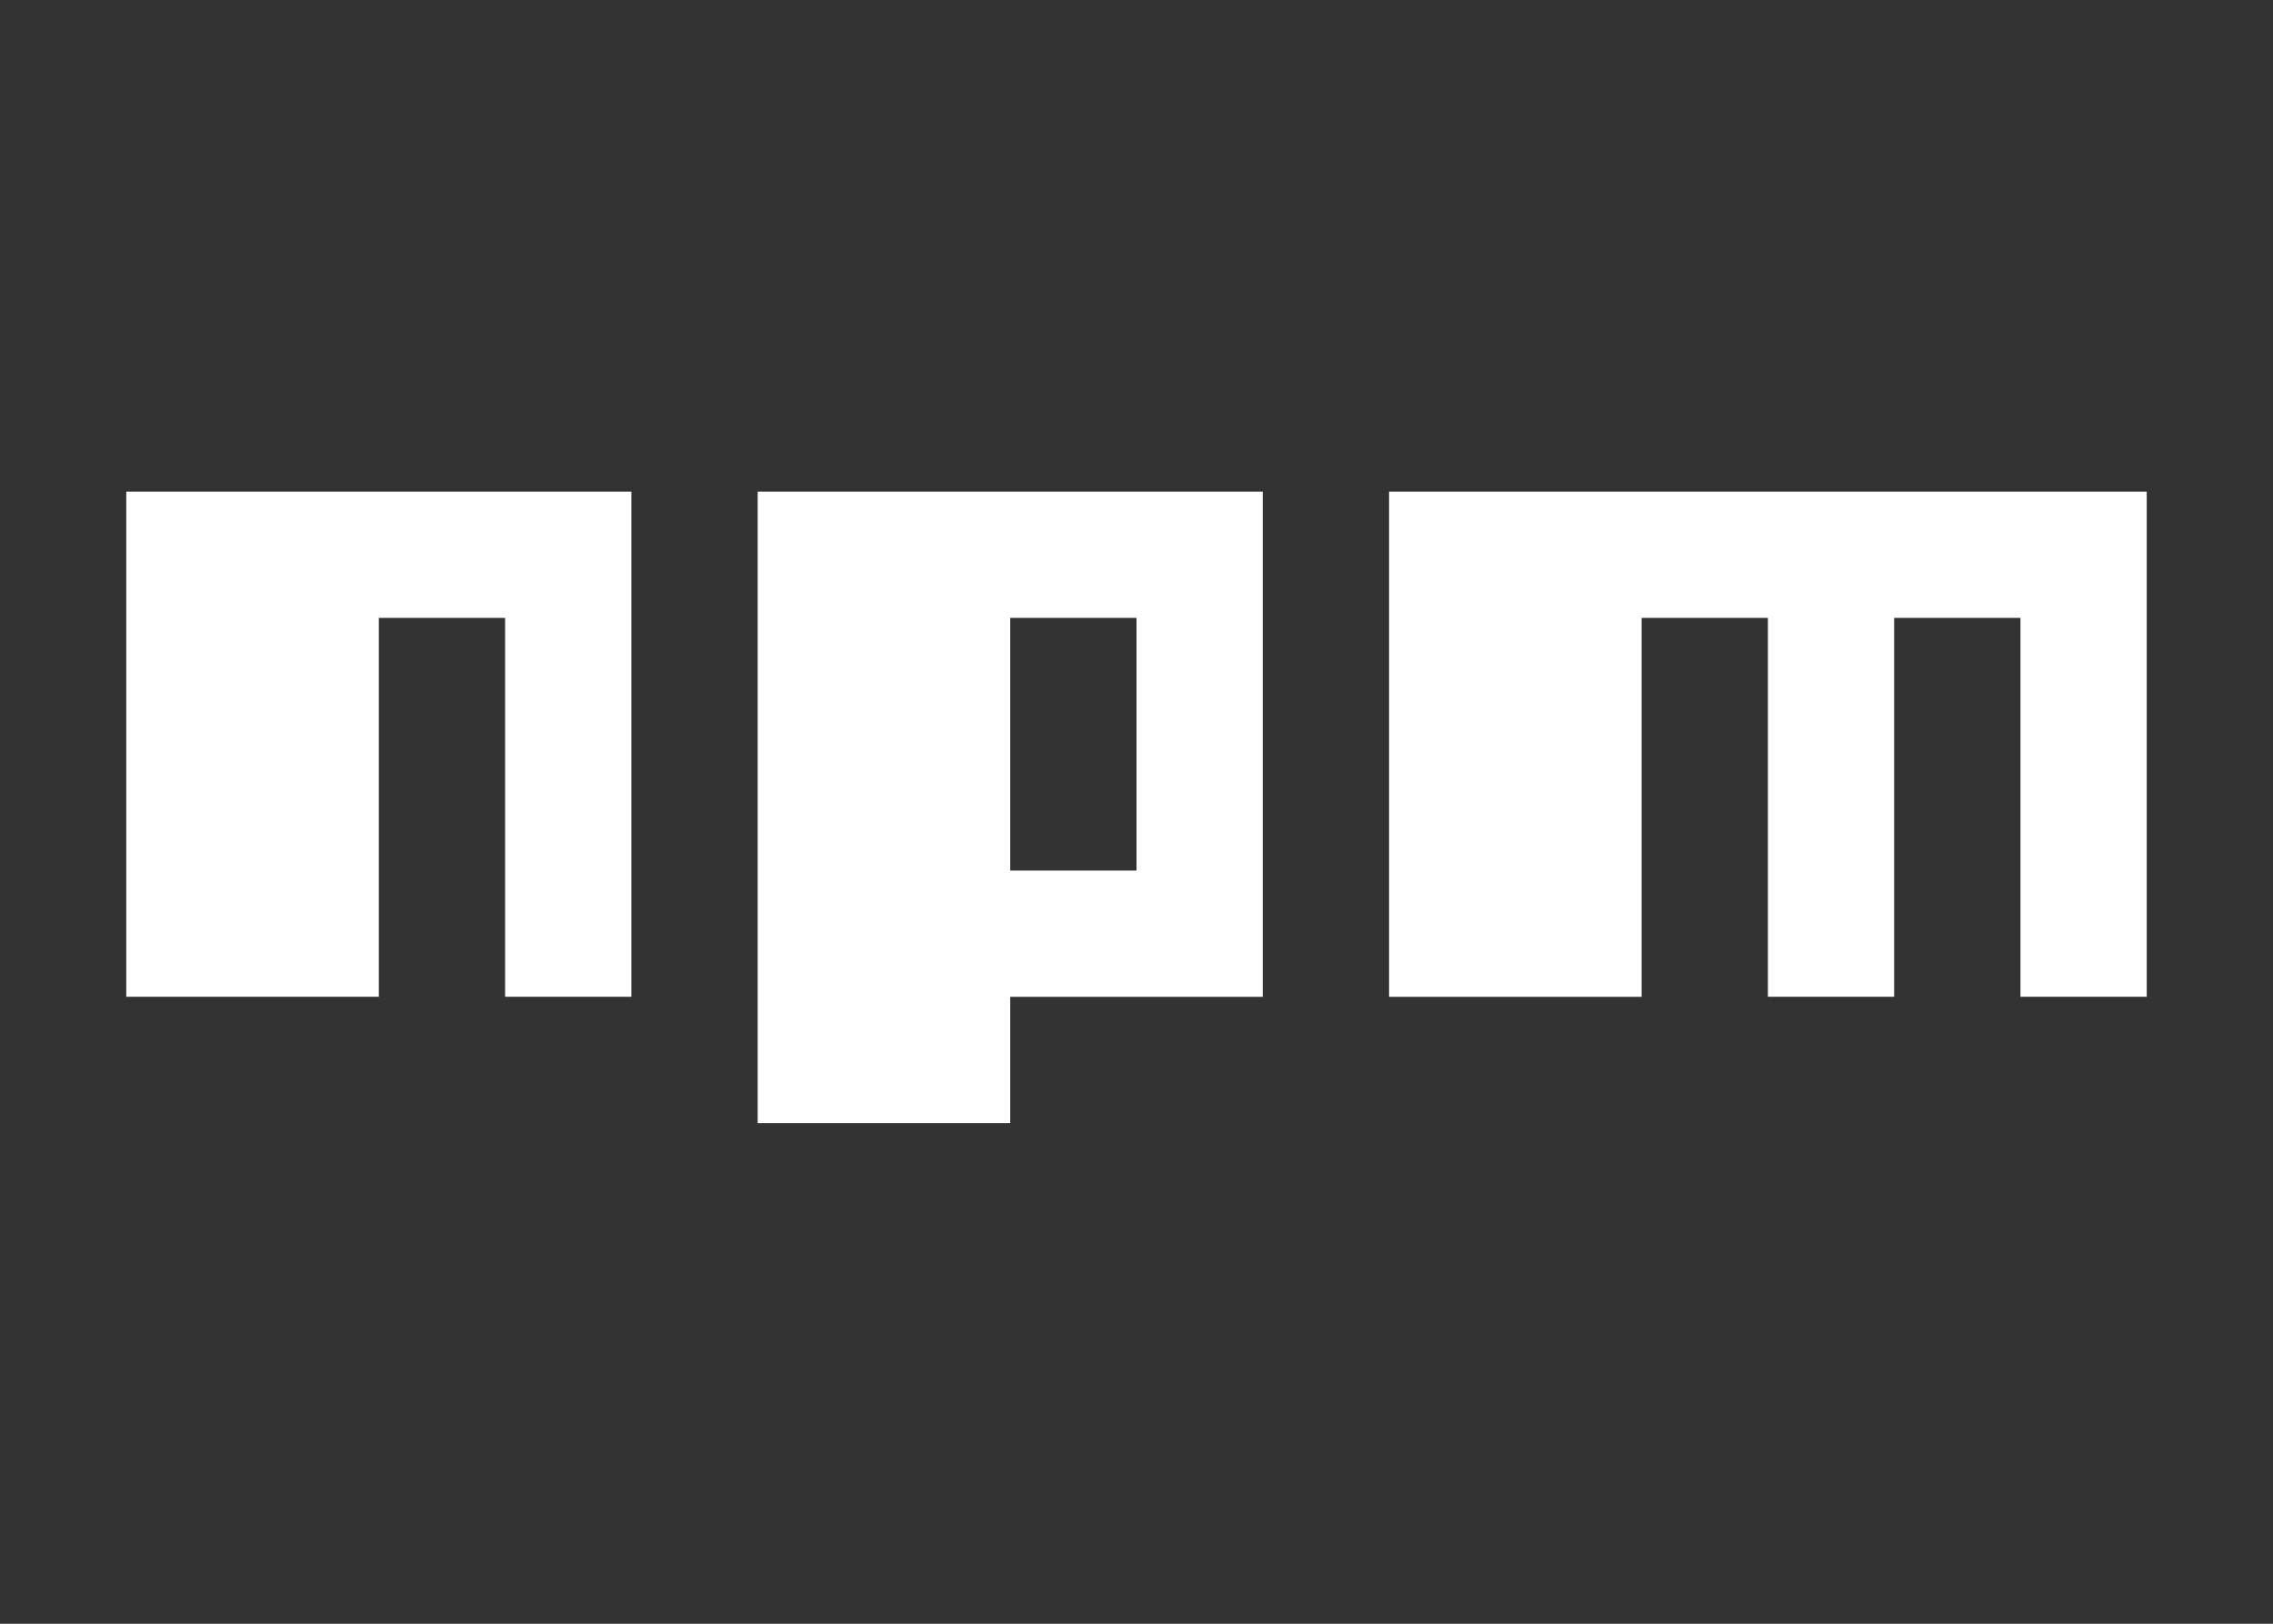 <svg xmlns="http://www.w3.org/2000/svg" width="112" height="80" fill="none"><rect width="100%" height="100%" fill="#333333" stroke="none"/><path fill="#fff" d="M6.222 49.111h12.445V30.444h6.222v18.667h6.222V24.222H6.222v24.89m31.112-24.889v31.111h12.444v-6.222h12.444v-24.89H37.333zM56 42.89h-6.222V30.444H56zm12.445-18.668v24.89h12.444V30.443h6.222V49.11h6.222V30.444h6.223v18.667h6.222V24.222z"/></svg>